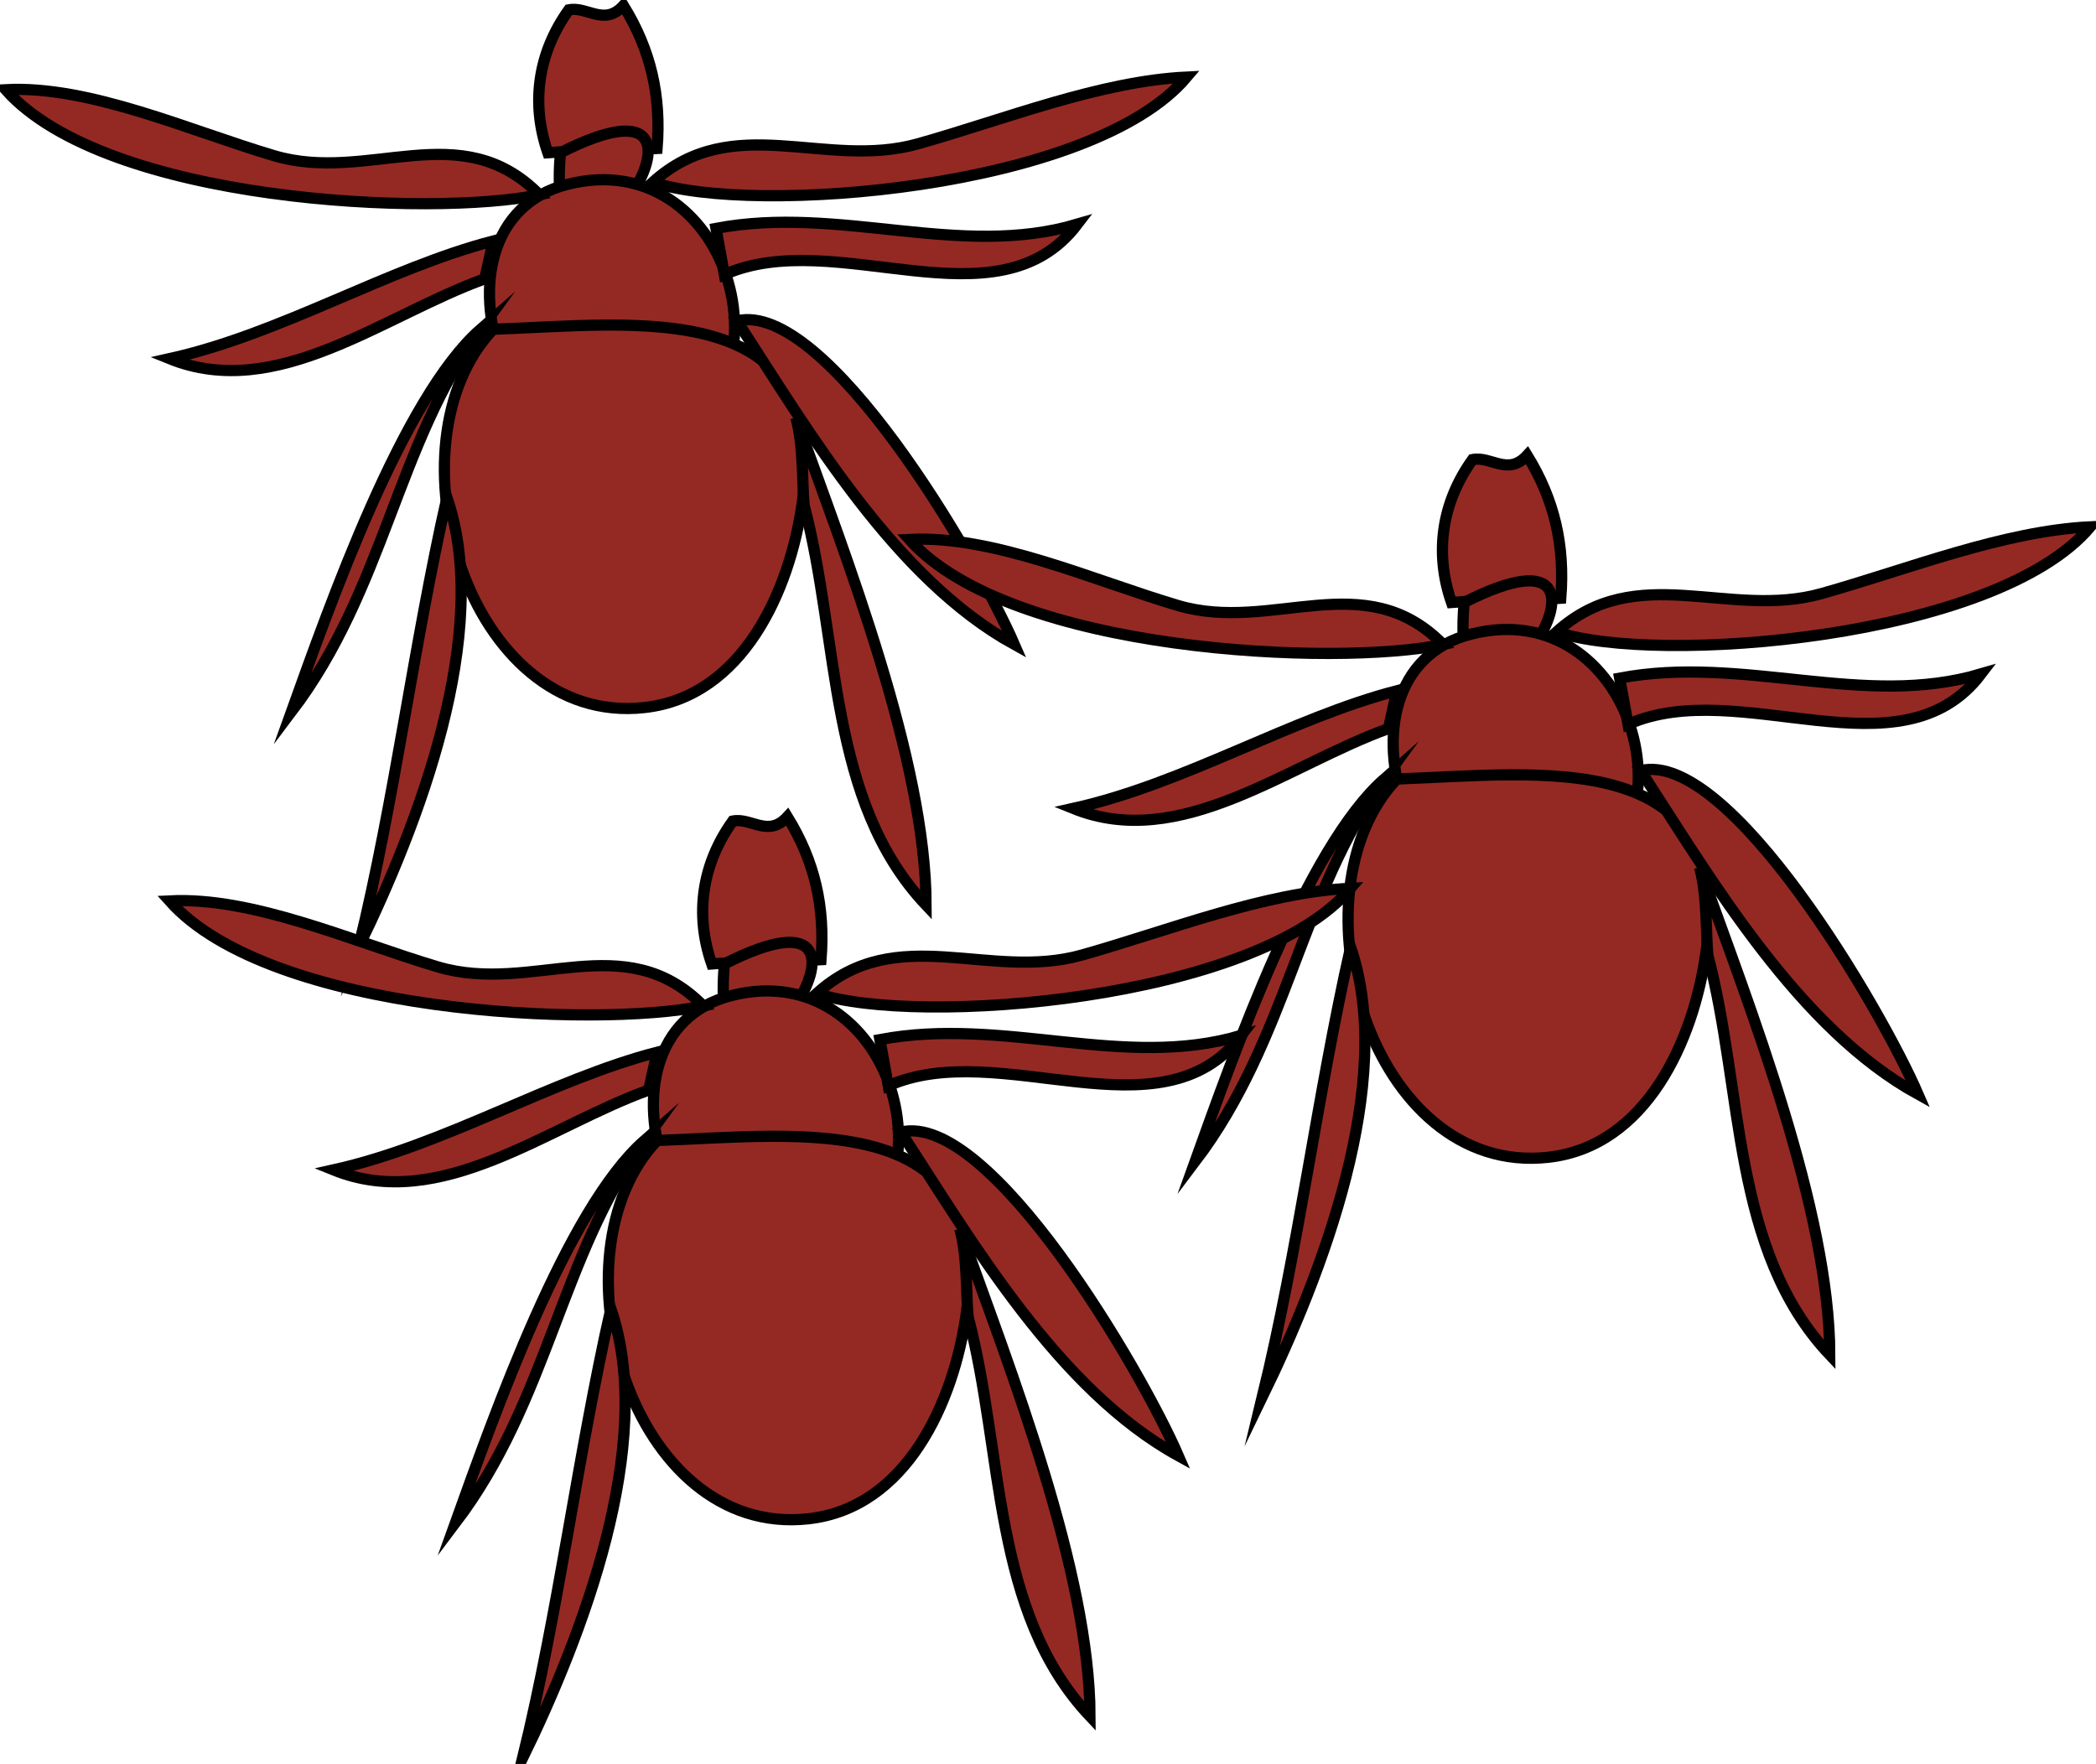 <svg xmlns="http://www.w3.org/2000/svg" xmlns:xlink="http://www.w3.org/1999/xlink" version="1.1" id="Layer_1" x="0px" y="0px" enable-background="new 0 0 822.05 841.89" xml:space="preserve" viewBox="224 262.25 374 314.75">
<path fill-rule="evenodd" clip-rule="evenodd" fill="#942923" stroke="#000000" stroke-width="2" stroke-linecap="square" stroke-miterlimit="10" d="  M325.5,264c-5.501,7.665-6.824,16.642-3.75,25.5c6.994-0.568,12.843-0.347,19.5-0.75c0.747-9.398-1.1-17.543-6-25.5  C331.809,266.987,328.824,263.346,325.5,264z"/>
<path fill-rule="evenodd" clip-rule="evenodd" fill="#942923" stroke="#000000" stroke-width="2" stroke-linecap="square" stroke-miterlimit="10" d="  M324,289.5C320.609,328.445,360.854,270.773,324,289.5L324,289.5z"/>
<path fill-rule="evenodd" clip-rule="evenodd" fill="#942923" stroke="#000000" stroke-width="2" stroke-linecap="square" stroke-miterlimit="10" d="  M324,295.5c-26.73,8.603-6.639,60.454,18.75,46.5C366.912,328.721,352.843,286.772,324,295.5z"/>
<path fill-rule="evenodd" clip-rule="evenodd" fill="#942923" stroke="#000000" stroke-width="2" stroke-linecap="square" stroke-miterlimit="10" d="  M312,321c-19.372,20.329-4.687,71.008,27,67.5c17.601-1.948,25.923-20.961,28.125-36.375C372.446,314.878,337.616,320.117,312,321z"/>
<path fill-rule="evenodd" clip-rule="evenodd" fill="#942923" stroke="#000000" stroke-width="2" stroke-linecap="square" stroke-miterlimit="10" d="  M340.5,294.75c17.589,5.995,78.306,1.323,95.25-18.75c-15.498,0.731-32.502,7.561-47.93,11.906  C371.206,292.587,354.789,281.863,340.5,294.75z"/>
<path fill-rule="evenodd" clip-rule="evenodd" fill="#942923" stroke="#000000" stroke-width="2" stroke-linecap="square" stroke-miterlimit="10" d="  M320.25,297c-18.978,3.976-77.232,1.507-95.25-18.75c15.009-0.792,32.782,7.309,47.93,11.789  C289.824,295.036,306.147,282.684,320.25,297z"/>
<path fill-rule="evenodd" clip-rule="evenodd" fill="#942923" stroke="#000000" stroke-width="2" stroke-linecap="square" stroke-miterlimit="10" d="  M351.75,303c0.5,2.75,1,5.5,1.5,8.25c19.873-8.817,48.638,9.908,63-9C395.217,308.485,373.957,298.811,351.75,303z"/>
<path fill-rule="evenodd" clip-rule="evenodd" fill="#942923" stroke="#000000" stroke-width="2" stroke-linecap="square" stroke-miterlimit="10" d="  M355.5,319.5c13.018,20.098,28.254,46.046,49.502,57.75C398.449,362.109,371.388,315.737,355.5,319.5z"/>
<path fill-rule="evenodd" clip-rule="evenodd" fill="#942923" stroke="#000000" stroke-width="2" stroke-linecap="square" stroke-miterlimit="10" d="  M367.5,352.5c6.367,24.123,4.148,52.618,21.75,71.25c-0.053-25.779-14.183-61.741-23.25-87  C367.413,341.61,367.132,349.05,367.5,352.5z"/>
<path fill-rule="evenodd" clip-rule="evenodd" fill="#942923" stroke="#000000" stroke-width="2" stroke-linecap="square" stroke-miterlimit="10" d="  M303.75,351c8.208,24.091-5.204,58.538-15.75,80.25C294.486,404.586,297.724,377.783,303.75,351z"/>
<path fill-rule="evenodd" clip-rule="evenodd" fill="#942923" stroke="#000000" stroke-width="2" stroke-linecap="square" stroke-miterlimit="10" d="  M309.75,321c-13.894,12.183-26.866,49.094-33.75,68.25C292.635,367.322,294.775,341.462,309.75,321z"/>
<path fill-rule="evenodd" clip-rule="evenodd" fill="#942923" stroke="#000000" stroke-width="2" stroke-linecap="square" stroke-miterlimit="10" d="  M310.5,312c-18.079,6.503-37.132,21.996-56.25,14.25c19.934-4.434,38.835-16.081,57.75-21C311.5,307.5,311,309.75,310.5,312z"/>
<path fill-rule="evenodd" clip-rule="evenodd" fill="#942923" stroke="#000000" stroke-width="2" stroke-linecap="square" stroke-miterlimit="10" d="  M486.75,344.25c-5.501,7.665-6.823,16.642-3.75,25.5c6.994-0.568,12.843-0.347,19.5-0.75c0.747-9.398-1.1-17.543-6-25.5  C493.059,347.237,490.074,343.596,486.75,344.25z"/>
<path fill-rule="evenodd" clip-rule="evenodd" fill="#942923" stroke="#000000" stroke-width="2" stroke-linecap="square" stroke-miterlimit="10" d="  M485.25,369.75C481.859,408.695,522.104,351.023,485.25,369.75L485.25,369.75z"/>
<path fill-rule="evenodd" clip-rule="evenodd" fill="#942923" stroke="#000000" stroke-width="2" stroke-linecap="square" stroke-miterlimit="10" d="  M485.25,375.75c-26.73,8.603-6.639,60.453,18.75,46.5C528.162,408.971,514.093,367.022,485.25,375.75z"/>
<path fill-rule="evenodd" clip-rule="evenodd" fill="#942923" stroke="#000000" stroke-width="2" stroke-linecap="square" stroke-miterlimit="10" d="  M473.25,401.25c-19.372,20.329-4.687,71.008,27,67.5c17.601-1.948,25.923-20.961,28.125-36.375  C533.696,395.128,498.866,400.367,473.25,401.25z"/>
<path fill-rule="evenodd" clip-rule="evenodd" fill="#942923" stroke="#000000" stroke-width="2" stroke-linecap="square" stroke-miterlimit="10" d="  M501.75,375c17.59,5.995,78.306,1.323,95.25-18.75c-15.498,0.731-32.502,7.561-47.93,11.906  C532.455,372.837,516.039,362.113,501.75,375z"/>
<path fill-rule="evenodd" clip-rule="evenodd" fill="#942923" stroke="#000000" stroke-width="2" stroke-linecap="square" stroke-miterlimit="10" d="  M481.5,377.25c-18.978,3.976-77.232,1.507-95.25-18.75c15.009-0.792,32.781,7.309,47.93,11.789  C451.073,375.286,467.397,362.934,481.5,377.25z"/>
<path fill-rule="evenodd" clip-rule="evenodd" fill="#942923" stroke="#000000" stroke-width="2" stroke-linecap="square" stroke-miterlimit="10" d="  M513,383.25c0.5,2.75,1,5.5,1.5,8.25c19.873-8.817,48.636,9.908,63-9C556.468,388.734,535.206,379.061,513,383.25z"/>
<path fill-rule="evenodd" clip-rule="evenodd" fill="#942923" stroke="#000000" stroke-width="2" stroke-linecap="square" stroke-miterlimit="10" d="  M516.75,399.75c13.018,20.099,28.254,46.043,49.5,57.75C559.698,442.359,532.638,395.987,516.75,399.75z"/>
<path fill-rule="evenodd" clip-rule="evenodd" fill="#942923" stroke="#000000" stroke-width="2" stroke-linecap="square" stroke-miterlimit="10" d="  M528.75,432.75c6.366,24.123,4.148,52.617,21.75,71.25c-0.053-25.778-14.183-61.741-23.25-87  C528.663,421.86,528.382,429.3,528.75,432.75z"/>
<path fill-rule="evenodd" clip-rule="evenodd" fill="#942923" stroke="#000000" stroke-width="2" stroke-linecap="square" stroke-miterlimit="10" d="  M465,431.25c8.208,24.091-5.204,58.537-15.75,80.25C455.736,484.836,458.974,458.033,465,431.25z"/>
<path fill-rule="evenodd" clip-rule="evenodd" fill="#942923" stroke="#000000" stroke-width="2" stroke-linecap="square" stroke-miterlimit="10" d="  M471,401.25c-13.894,12.183-26.865,49.094-33.75,68.25C453.885,447.572,456.025,421.712,471,401.25z"/>
<path fill-rule="evenodd" clip-rule="evenodd" fill="#942923" stroke="#000000" stroke-width="2" stroke-linecap="square" stroke-miterlimit="10" d="  M471.75,392.25c-18.079,6.503-37.132,21.996-56.25,14.25c19.934-4.434,38.835-16.081,57.75-21  C472.75,387.75,472.25,390,471.75,392.25z"/>
<path fill-rule="evenodd" clip-rule="evenodd" fill="#942923" stroke="#000000" stroke-width="2" stroke-linecap="square" stroke-miterlimit="10" d="  M354.75,408.75c-5.501,7.665-6.824,16.642-3.75,25.5c6.994-0.568,12.843-0.347,19.5-0.75c0.747-9.398-1.1-17.543-6-25.5  C361.059,411.737,358.074,408.096,354.75,408.75z"/>
<path fill-rule="evenodd" clip-rule="evenodd" fill="#942923" stroke="#000000" stroke-width="2" stroke-linecap="square" stroke-miterlimit="10" d="  M353.25,434.25C349.859,473.195,390.104,415.523,353.25,434.25L353.25,434.25z"/>
<path fill-rule="evenodd" clip-rule="evenodd" fill="#942923" stroke="#000000" stroke-width="2" stroke-linecap="square" stroke-miterlimit="10" d="  M353.25,440.25c-26.73,8.603-6.639,60.453,18.75,46.5C396.162,473.471,382.093,431.522,353.25,440.25z"/>
<path fill-rule="evenodd" clip-rule="evenodd" fill="#942923" stroke="#000000" stroke-width="2" stroke-linecap="square" stroke-miterlimit="10" d="  M341.25,465.75c-19.372,20.329-4.687,71.008,27,67.5c17.601-1.948,25.923-20.961,28.125-36.375  C401.696,459.628,366.866,464.867,341.25,465.75z"/>
<path fill-rule="evenodd" clip-rule="evenodd" fill="#942923" stroke="#000000" stroke-width="2" stroke-linecap="square" stroke-miterlimit="10" d="  M369.75,439.5c17.589,5.994,78.306,1.324,95.25-18.75c-15.498,0.731-32.501,7.561-47.928,11.906  C400.457,437.337,384.04,426.613,369.75,439.5z"/>
<path fill-rule="evenodd" clip-rule="evenodd" fill="#942923" stroke="#000000" stroke-width="2" stroke-linecap="square" stroke-miterlimit="10" d="  M349.5,441.75c-18.978,3.976-77.232,1.507-95.25-18.75c15.009-0.792,32.782,7.309,47.93,11.789  C319.074,439.787,335.397,427.433,349.5,441.75z"/>
<path fill-rule="evenodd" clip-rule="evenodd" fill="#942923" stroke="#000000" stroke-width="2" stroke-linecap="square" stroke-miterlimit="10" d="  M381,447.75c0.5,2.75,1,5.5,1.5,8.25c19.874-8.817,48.636,9.907,63-9C424.468,453.234,403.207,443.561,381,447.75z"/>
<path fill-rule="evenodd" clip-rule="evenodd" fill="#942923" stroke="#000000" stroke-width="2" stroke-linecap="square" stroke-miterlimit="10" d="  M384.75,464.25c13.016,20.098,28.255,46.045,49.5,57.75C427.698,506.859,400.638,460.487,384.75,464.25z"/>
<path fill-rule="evenodd" clip-rule="evenodd" fill="#942923" stroke="#000000" stroke-width="2" stroke-linecap="square" stroke-miterlimit="10" d="  M396.75,497.25c6.366,24.122,4.152,52.617,21.75,71.25c-0.054-25.781-14.181-61.74-23.25-87  C396.663,486.361,396.382,493.8,396.75,497.25z"/>
<path fill-rule="evenodd" clip-rule="evenodd" fill="#942923" stroke="#000000" stroke-width="2" stroke-linecap="square" stroke-miterlimit="10" d="  M333,495.75c8.208,24.091-5.204,58.537-15.75,80.25C323.736,549.336,326.974,522.533,333,495.75z"/>
<path fill-rule="evenodd" clip-rule="evenodd" fill="#942923" stroke="#000000" stroke-width="2" stroke-linecap="square" stroke-miterlimit="10" d="  M339,465.75c-13.894,12.184-26.866,49.094-33.75,68.25C321.885,512.072,324.025,486.212,339,465.75z"/>
<path fill-rule="evenodd" clip-rule="evenodd" fill="#942923" stroke="#000000" stroke-width="2" stroke-linecap="square" stroke-miterlimit="10" d="  M339.75,456.75c-18.079,6.503-37.132,21.996-56.25,14.25c19.934-4.434,38.835-16.081,57.75-21  C340.75,452.25,340.25,454.5,339.75,456.75z"/>
</svg>